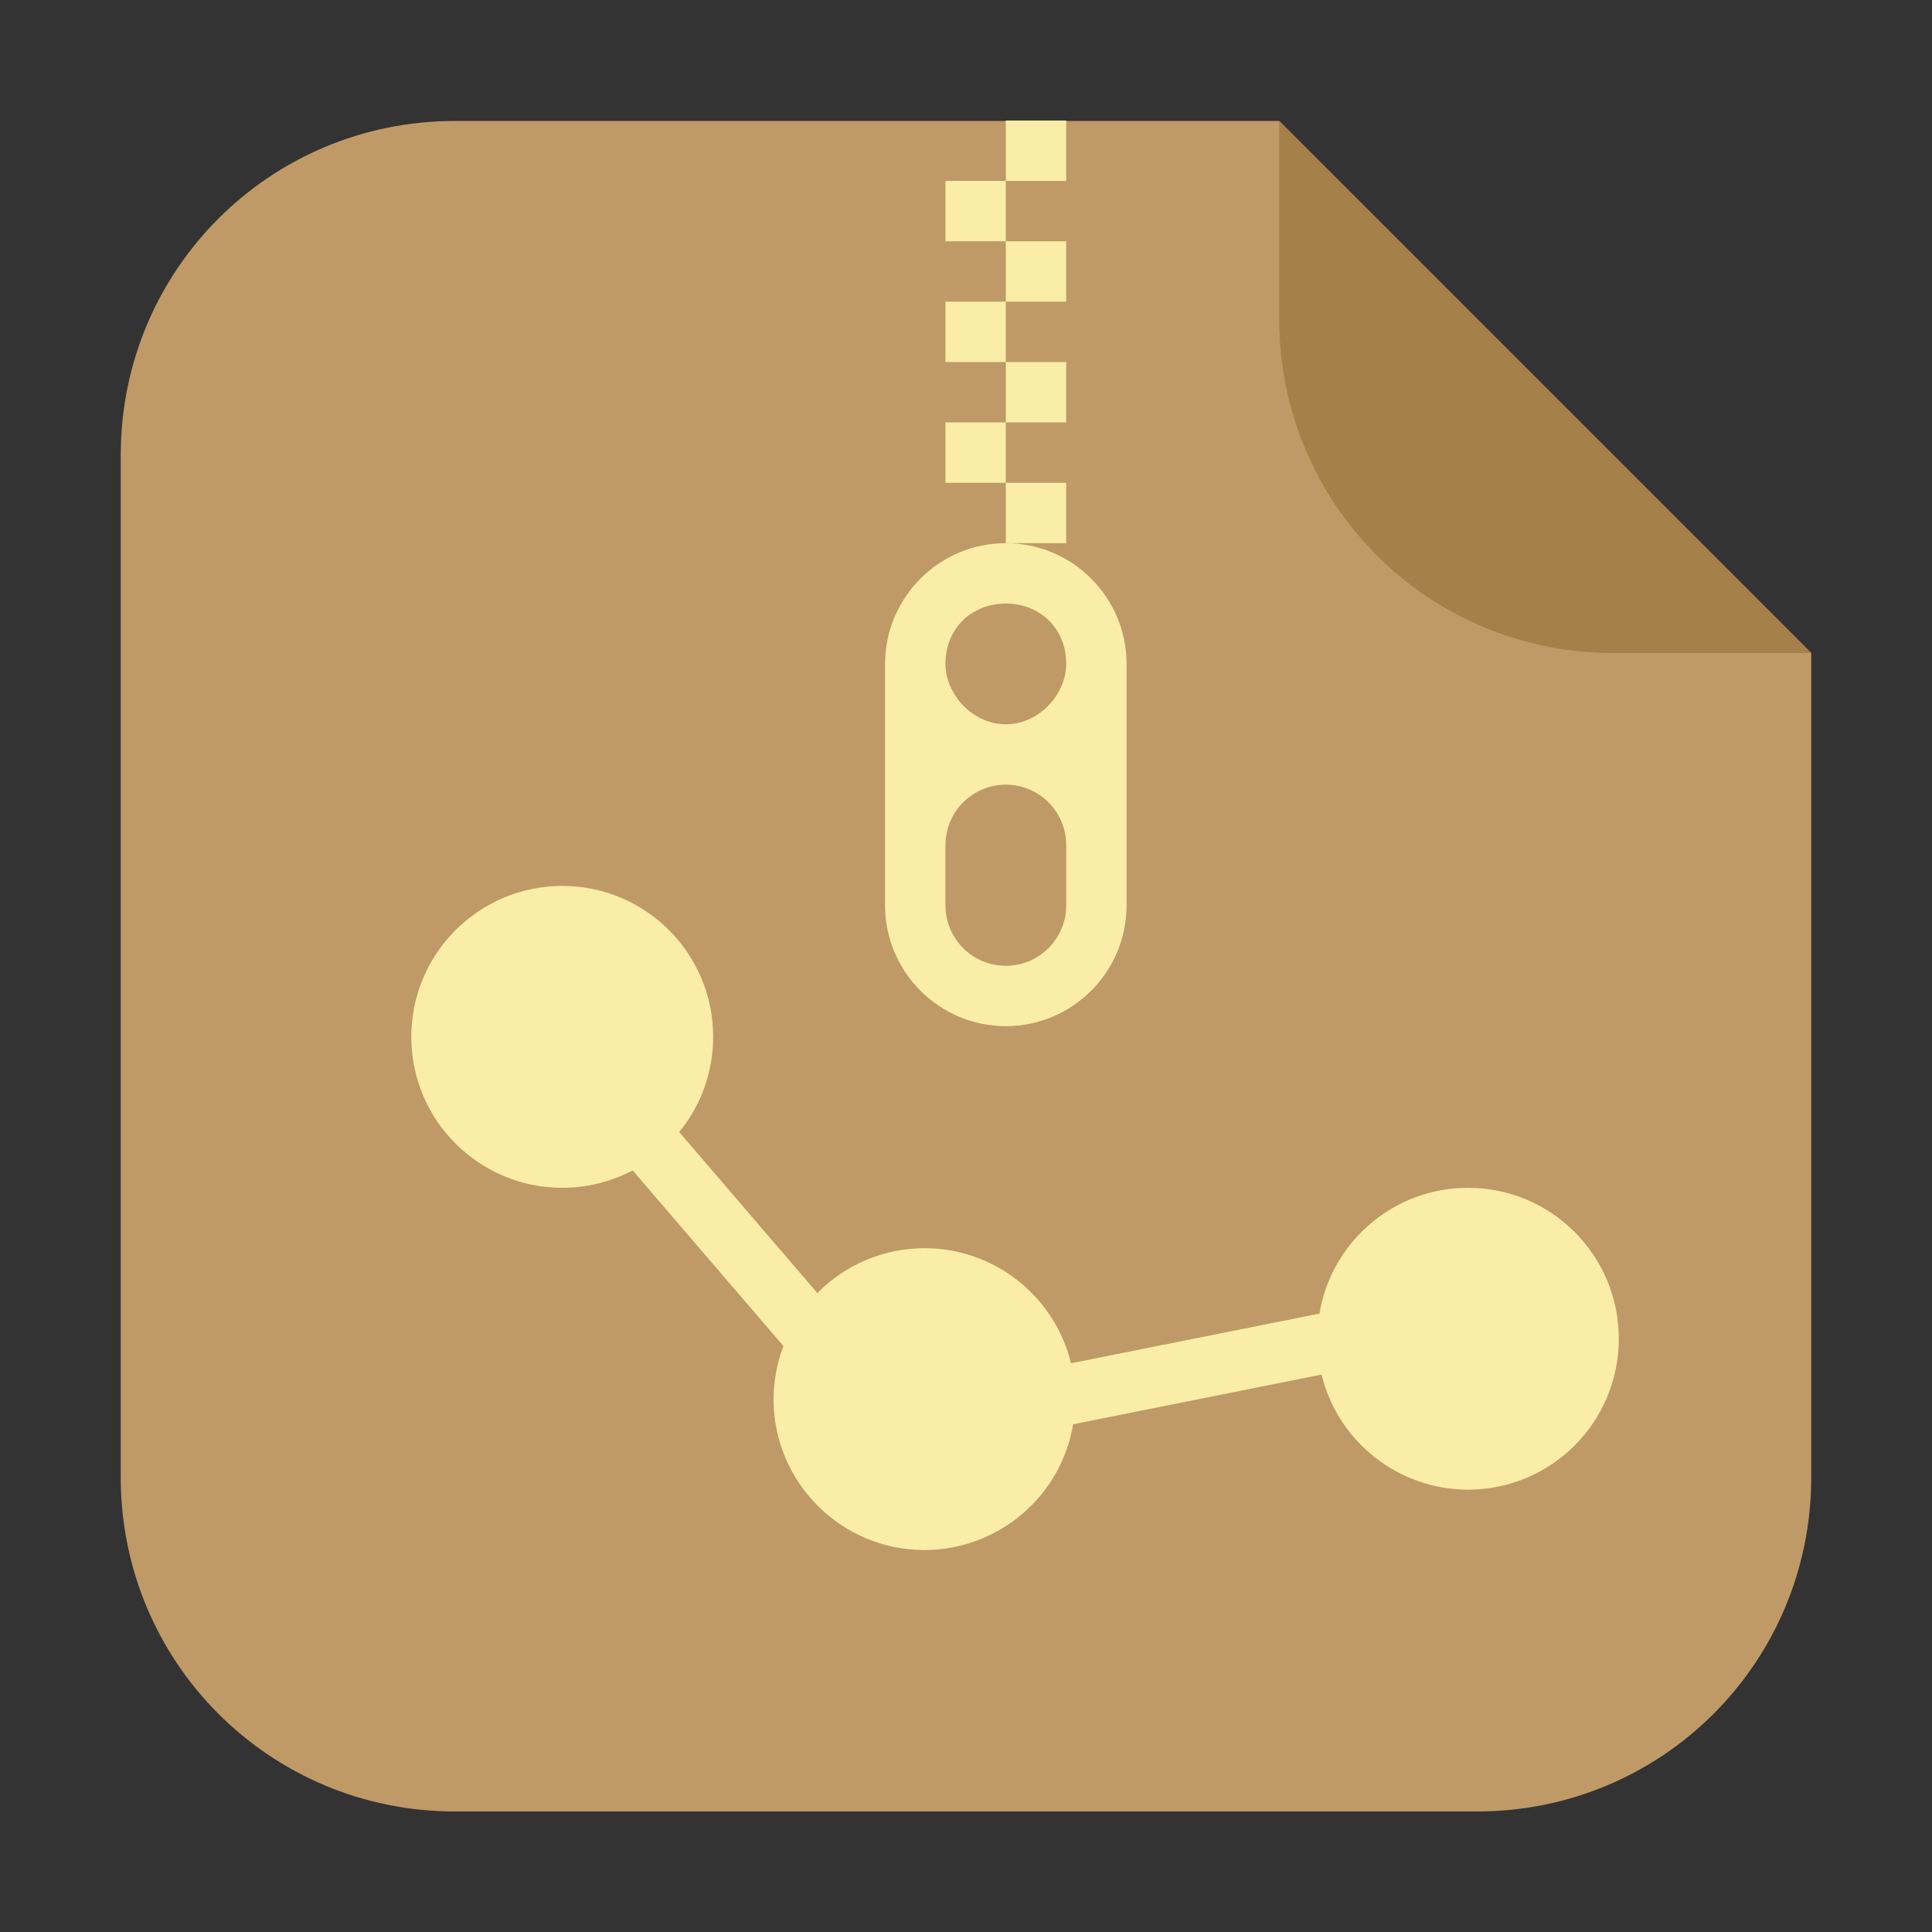 <?xml version="1.0" encoding="UTF-8"?>
<svg xmlns="http://www.w3.org/2000/svg" xmlns:xlink="http://www.w3.org/1999/xlink" width="36pt" height="36pt" viewBox="0 0 36 36" version="1.1">
<rect x="0" y="0" width="36" height="36" fill="#333333" stroke="none"/>
<g id="surface1">
<path style=" stroke:none;fill-rule:evenodd;fill:rgb(74.902%,60.392%,40%);fill-opacity:1;" d="M 23.836 2.254 L 8.477 2.254 C 5.027 2.254 2.25 5.031 2.25 8.48 L 2.25 27.527 C 2.25 30.977 5.027 33.754 8.477 33.754 L 27.523 33.754 C 30.973 33.754 33.75 30.977 33.75 27.527 L 33.75 12.168 Z M 23.836 2.254 "/>
<path style=" stroke:none;fill-rule:evenodd;fill:rgb(64.706%,50.196%,28.235%);fill-opacity:1;" d="M 33.75 12.168 L 23.836 2.254 L 23.836 5.941 C 23.836 9.395 26.613 12.168 30.062 12.168 Z M 33.75 12.168 "/>
<path style=" stroke:none;fill-rule:nonzero;fill:rgb(98.039%,92.941%,65.49%);fill-opacity:1;" d="M 10.477 16.508 C 8.926 16.508 7.664 17.766 7.664 19.32 C 7.664 20.875 8.926 22.133 10.477 22.133 C 10.934 22.133 11.387 22.02 11.789 21.809 L 14.598 25.082 C 14.477 25.398 14.418 25.734 14.414 26.07 C 14.414 27.625 15.676 28.883 17.227 28.883 C 18.598 28.879 19.77 27.891 19.996 26.539 L 24.625 25.613 C 24.934 26.871 26.059 27.754 27.352 27.758 C 28.906 27.758 30.164 26.5 30.164 24.945 C 30.164 23.391 28.906 22.133 27.352 22.133 C 25.984 22.133 24.812 23.125 24.586 24.477 L 19.957 25.402 C 19.648 24.145 18.523 23.258 17.227 23.258 C 16.477 23.258 15.758 23.559 15.23 24.094 L 12.656 21.094 C 13.066 20.594 13.289 19.965 13.289 19.32 C 13.289 17.766 12.031 16.508 10.477 16.508 Z M 10.477 16.508 "/>
<path style=" stroke:none;fill-rule:nonzero;fill:rgb(98.039%,92.941%,65.49%);fill-opacity:1;" d="M 18.742 10.121 C 17.5 10.121 16.492 11.133 16.492 12.371 L 16.492 16.871 C 16.492 18.109 17.5 19.121 18.742 19.121 C 19.984 19.121 20.992 18.109 20.992 16.871 L 20.992 12.371 C 20.992 11.133 19.984 10.121 18.742 10.121 Z M 18.742 11.246 C 19.363 11.246 19.867 11.695 19.867 12.371 C 19.867 12.934 19.363 13.496 18.742 13.496 C 18.121 13.496 17.617 12.934 17.617 12.371 C 17.617 11.695 18.121 11.246 18.742 11.246 Z M 18.742 14.621 C 19.363 14.621 19.867 15.125 19.867 15.746 L 19.867 16.871 C 19.867 17.492 19.363 17.996 18.742 17.996 C 18.121 17.996 17.617 17.492 17.617 16.871 L 17.617 15.746 C 17.617 15.125 18.121 14.621 18.742 14.621 Z M 18.742 14.621 "/>
<path style=" stroke:none;fill-rule:nonzero;fill:rgb(98.039%,92.941%,65.49%);fill-opacity:1;" d="M 17.617 3.371 L 17.617 4.496 L 18.742 4.496 L 18.742 3.371 Z M 17.617 5.621 L 17.617 6.746 L 18.742 6.746 L 18.742 5.621 Z M 17.617 7.871 L 17.617 8.996 L 18.742 8.996 L 18.742 7.871 Z M 17.617 7.871 "/>
<path style=" stroke:none;fill-rule:nonzero;fill:rgb(98.039%,92.941%,65.49%);fill-opacity:1;" d="M 18.742 2.246 L 18.742 3.371 L 19.867 3.371 L 19.867 2.246 Z M 18.742 4.496 L 18.742 5.621 L 19.867 5.621 L 19.867 4.496 Z M 18.742 6.746 L 18.742 7.871 L 19.867 7.871 L 19.867 6.746 Z M 18.742 8.996 L 18.742 10.121 L 19.867 10.121 L 19.867 8.996 Z M 18.742 8.996 "/>
</g>
</svg>
